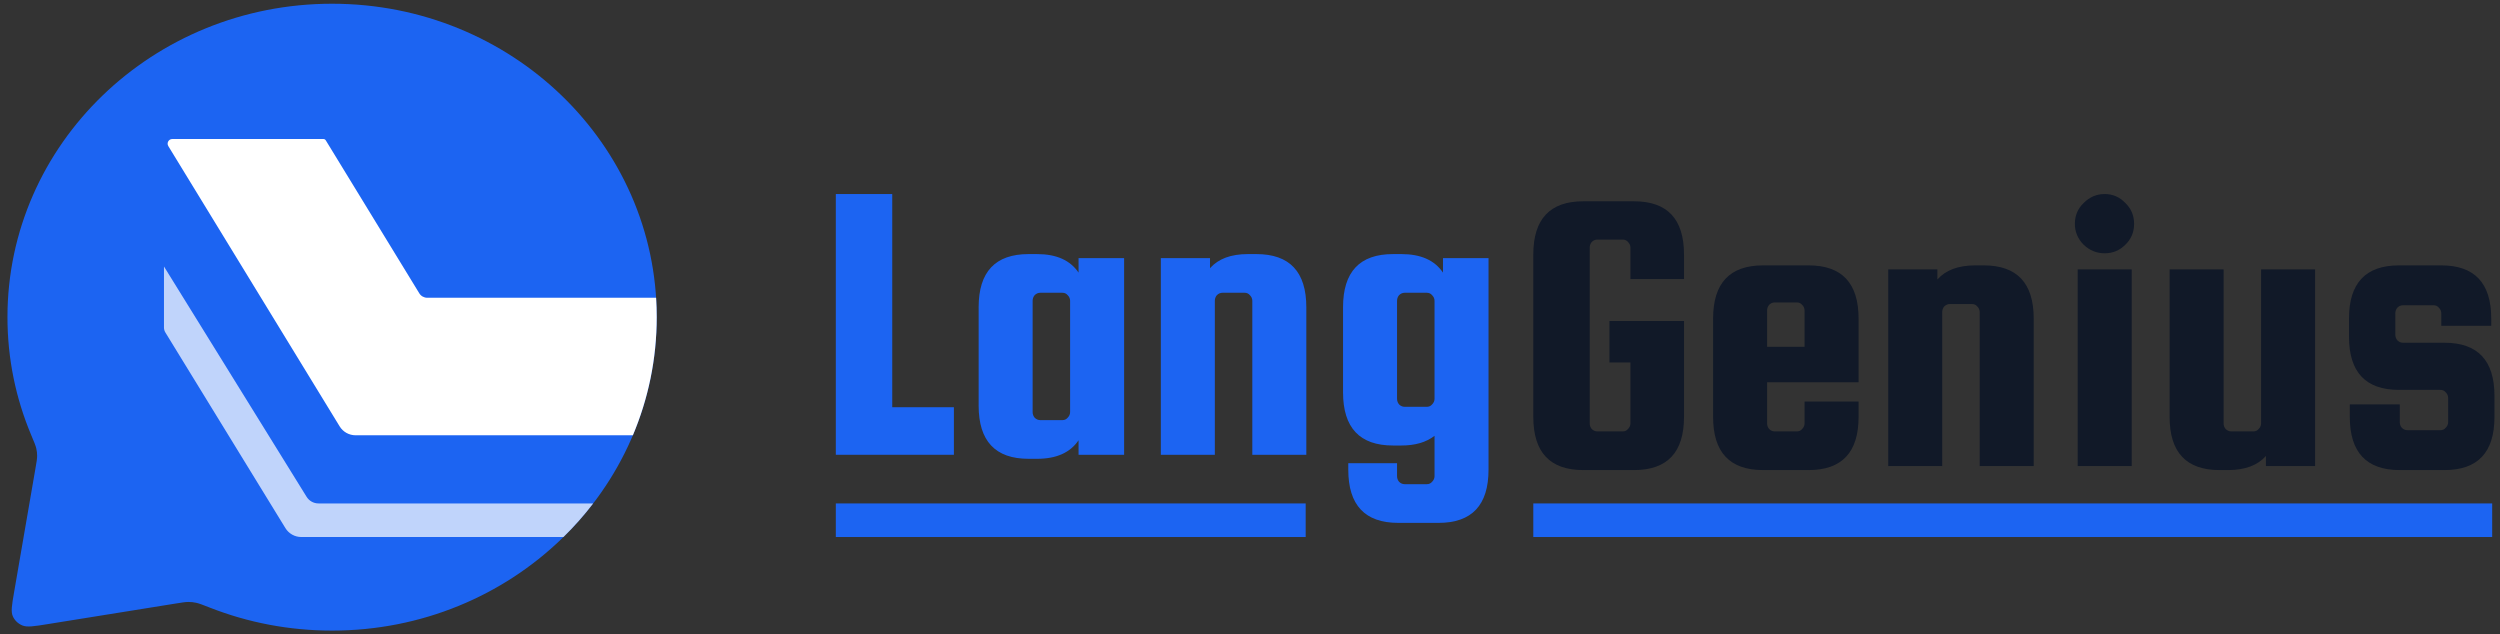 <svg width="134" height="34" viewBox="0 0 134 34" fill="none" xmlns="http://www.w3.org/2000/svg">
<rect x="0" y="0" width="134" height="34" fill="#333333" stroke="none"/>
<path d="M35.2 17C35.2 26.279 27.41 33.8 17.8 33.8C15.486 33.8 13.277 33.364 11.257 32.572C10.87 32.42 10.677 32.344 10.521 32.311C10.368 32.278 10.255 32.265 10.098 32.265C9.938 32.265 9.763 32.294 9.414 32.35L2.536 33.456C1.816 33.572 1.455 33.63 1.195 33.523C0.967 33.428 0.785 33.253 0.688 33.033C0.576 32.781 0.636 32.434 0.756 31.738L1.902 25.097C1.961 24.76 1.99 24.591 1.99 24.437C1.99 24.285 1.977 24.176 1.943 24.029C1.908 23.878 1.829 23.691 1.672 23.318C0.852 21.368 0.4 19.235 0.4 17C0.4 7.722 8.19 0.2 17.8 0.2C27.41 0.2 35.2 7.722 35.2 17Z" fill="#1C64F2"/>
<path opacity="0.72" fill-rule="evenodd" clip-rule="evenodd" d="M30.201 28.784L16.15 28.784C15.803 28.784 15.48 28.604 15.298 28.307L8.863 17.819C8.815 17.74 8.789 17.649 8.789 17.557V14.284L16.434 26.629C16.571 26.85 16.812 26.984 17.072 26.984H31.795C31.308 27.62 30.775 28.222 30.201 28.784Z" fill="white"/>
<path d="M33.922 23.331C34.746 21.377 35.2 19.24 35.2 17C35.2 16.651 35.189 16.304 35.167 15.96H22.901C22.727 15.96 22.565 15.87 22.474 15.721L17.462 7.523C17.435 7.478 17.387 7.451 17.334 7.451H9.235C9.04 7.451 8.92 7.665 9.022 7.832L18.205 22.853C18.386 23.15 18.709 23.331 19.058 23.331L33.922 23.331Z" fill="white"/>
<rect x="44.8" y="26.984" width="25.184" height="1.8" fill="#1C64F2"/>
<rect x="82.185" y="26.984" width="51.396" height="1.8" fill="#1C64F2"/>
<path d="M47.824 21.827H51.129V24.376H44.8V10.4H47.824V21.827Z" fill="#1C64F2"/>
<path d="M57.811 13.835H60.252V24.376H57.811V23.598C57.365 24.26 56.623 24.592 55.587 24.592H55.133C53.347 24.592 52.455 23.641 52.455 21.74V16.47C52.455 14.569 53.347 13.619 55.133 13.619H55.587C56.623 13.619 57.365 13.95 57.811 14.612V13.835ZM57.358 22.086V16.124C57.358 16.009 57.315 15.908 57.228 15.822C57.156 15.736 57.062 15.692 56.947 15.692H55.759C55.644 15.692 55.543 15.736 55.457 15.822C55.385 15.908 55.349 16.009 55.349 16.124V22.086C55.349 22.201 55.385 22.302 55.457 22.388C55.543 22.475 55.644 22.518 55.759 22.518H56.947C57.062 22.518 57.156 22.475 57.228 22.388C57.315 22.302 57.358 22.201 57.358 22.086Z" fill="#1C64F2"/>
<path d="M65.115 24.376H62.221V13.835H64.856V14.375C65.303 13.871 65.979 13.619 66.887 13.619H67.34C69.126 13.619 70.019 14.569 70.019 16.47V24.376H67.124V16.124C67.124 16.009 67.081 15.908 66.995 15.822C66.923 15.736 66.829 15.692 66.714 15.692H65.526C65.411 15.692 65.31 15.736 65.223 15.822C65.151 15.908 65.115 16.009 65.115 16.124V24.376Z" fill="#1C64F2"/>
<path d="M79.785 13.835V25.175C79.785 27.076 78.892 28.026 77.107 28.026H74.947C73.161 28.026 72.268 27.076 72.268 25.175V24.829H74.882V25.52C74.882 25.636 74.918 25.736 74.99 25.823C75.076 25.909 75.177 25.952 75.292 25.952H76.48C76.595 25.952 76.689 25.909 76.761 25.823C76.847 25.736 76.891 25.636 76.891 25.52V23.36C76.444 23.706 75.854 23.879 75.119 23.879H74.666C72.88 23.879 71.987 22.928 71.987 21.028V16.47C71.987 14.569 72.88 13.619 74.666 13.619H75.119C76.156 13.619 76.898 13.95 77.344 14.612V13.835H79.785ZM76.891 21.373V16.124C76.891 16.009 76.847 15.908 76.761 15.822C76.689 15.736 76.595 15.692 76.48 15.692H75.292C75.177 15.692 75.076 15.736 74.99 15.822C74.918 15.908 74.882 16.009 74.882 16.124V21.373C74.882 21.488 74.918 21.589 74.99 21.676C75.076 21.762 75.177 21.805 75.292 21.805H76.48C76.595 21.805 76.689 21.762 76.761 21.676C76.847 21.589 76.891 21.488 76.891 21.373Z" fill="#1C64F2"/>
<path d="M86.267 19.429V17.204H90.263V22.345C90.263 24.246 89.371 25.196 87.585 25.196H84.863C83.078 25.196 82.185 24.246 82.185 22.345V13.64C82.185 11.74 83.078 10.789 84.863 10.789H87.585C89.371 10.789 90.263 11.74 90.263 13.64V14.958H87.391V13.273C87.391 13.158 87.347 13.057 87.261 12.971C87.189 12.884 87.095 12.841 86.98 12.841H85.619C85.504 12.841 85.403 12.884 85.317 12.971C85.245 13.057 85.209 13.158 85.209 13.273V22.691C85.209 22.806 85.245 22.907 85.317 22.993C85.403 23.08 85.504 23.123 85.619 23.123H86.98C87.095 23.123 87.189 23.08 87.261 22.993C87.347 22.907 87.391 22.806 87.391 22.691V19.429H86.267Z" fill="#111928"/>
<path d="M96.941 14.224C98.727 14.224 99.62 15.174 99.62 17.075V20.488H94.717V22.691C94.717 22.806 94.753 22.907 94.825 22.993C94.911 23.08 95.012 23.123 95.127 23.123H96.315C96.43 23.123 96.524 23.08 96.596 22.993C96.682 22.907 96.725 22.806 96.725 22.691V21.524H99.62V22.345C99.62 24.246 98.727 25.196 96.941 25.196H94.501C92.715 25.196 91.822 24.246 91.822 22.345V17.075C91.822 15.174 92.715 14.224 94.501 14.224H96.941ZM94.717 18.587H96.725V16.643C96.725 16.528 96.682 16.427 96.596 16.34C96.524 16.254 96.43 16.211 96.315 16.211H95.127C95.012 16.211 94.911 16.254 94.825 16.34C94.753 16.427 94.717 16.528 94.717 16.643V18.587Z" fill="#111928"/>
<path d="M104.103 24.98H101.209V14.44H103.844V14.98C104.291 14.476 104.967 14.224 105.875 14.224H106.328C108.114 14.224 109.007 15.174 109.007 17.075V24.98H106.112V16.729C106.112 16.614 106.069 16.513 105.983 16.427C105.911 16.34 105.817 16.297 105.702 16.297H104.514C104.399 16.297 104.298 16.34 104.211 16.427C104.139 16.513 104.103 16.614 104.103 16.729V24.98Z" fill="#111928"/>
<path d="M113.913 13.122C113.611 13.424 113.243 13.576 112.811 13.576C112.379 13.576 112.005 13.424 111.688 13.122C111.371 12.805 111.213 12.431 111.213 11.999C111.213 11.552 111.371 11.178 111.688 10.876C112.005 10.559 112.379 10.4 112.811 10.4C113.243 10.4 113.611 10.559 113.913 10.876C114.23 11.178 114.388 11.552 114.388 11.999C114.388 12.445 114.23 12.82 113.913 13.122ZM111.364 24.98V14.44H114.259V24.98H111.364Z" fill="#111928"/>
<path d="M121.194 14.44H124.089V24.98H121.453V24.44C121.007 24.944 120.33 25.196 119.423 25.196H118.969C117.184 25.196 116.291 24.246 116.291 22.345V14.44H119.185V22.691C119.185 22.806 119.221 22.907 119.293 22.993C119.38 23.08 119.481 23.123 119.596 23.123H120.784C120.899 23.123 120.993 23.08 121.065 22.993C121.151 22.907 121.194 22.806 121.194 22.691V14.44Z" fill="#111928"/>
<path d="M131.025 18.371C132.811 18.371 133.704 19.321 133.704 21.222V22.345C133.704 24.246 132.811 25.196 131.025 25.196H128.628C126.842 25.196 125.949 24.246 125.949 22.345V21.676H128.628V22.626C128.628 22.741 128.664 22.842 128.736 22.928C128.822 23.015 128.923 23.058 129.038 23.058H130.809C130.925 23.058 131.018 23.015 131.09 22.928C131.177 22.842 131.22 22.741 131.22 22.626V21.33C131.22 21.215 131.177 21.114 131.09 21.028C131.018 20.941 130.925 20.898 130.809 20.898H128.585C126.799 20.898 125.906 19.948 125.906 18.047V17.075C125.906 15.174 126.799 14.224 128.585 14.224H130.853C132.638 14.224 133.531 15.174 133.531 17.075V17.464H130.853V16.794C130.853 16.679 130.809 16.578 130.723 16.492C130.651 16.405 130.557 16.362 130.442 16.362H128.801C128.685 16.362 128.585 16.405 128.498 16.492C128.426 16.578 128.39 16.679 128.39 16.794V17.939C128.39 18.054 128.426 18.155 128.498 18.241C128.585 18.328 128.685 18.371 128.801 18.371H131.025Z" fill="#111928"/>
</svg>
